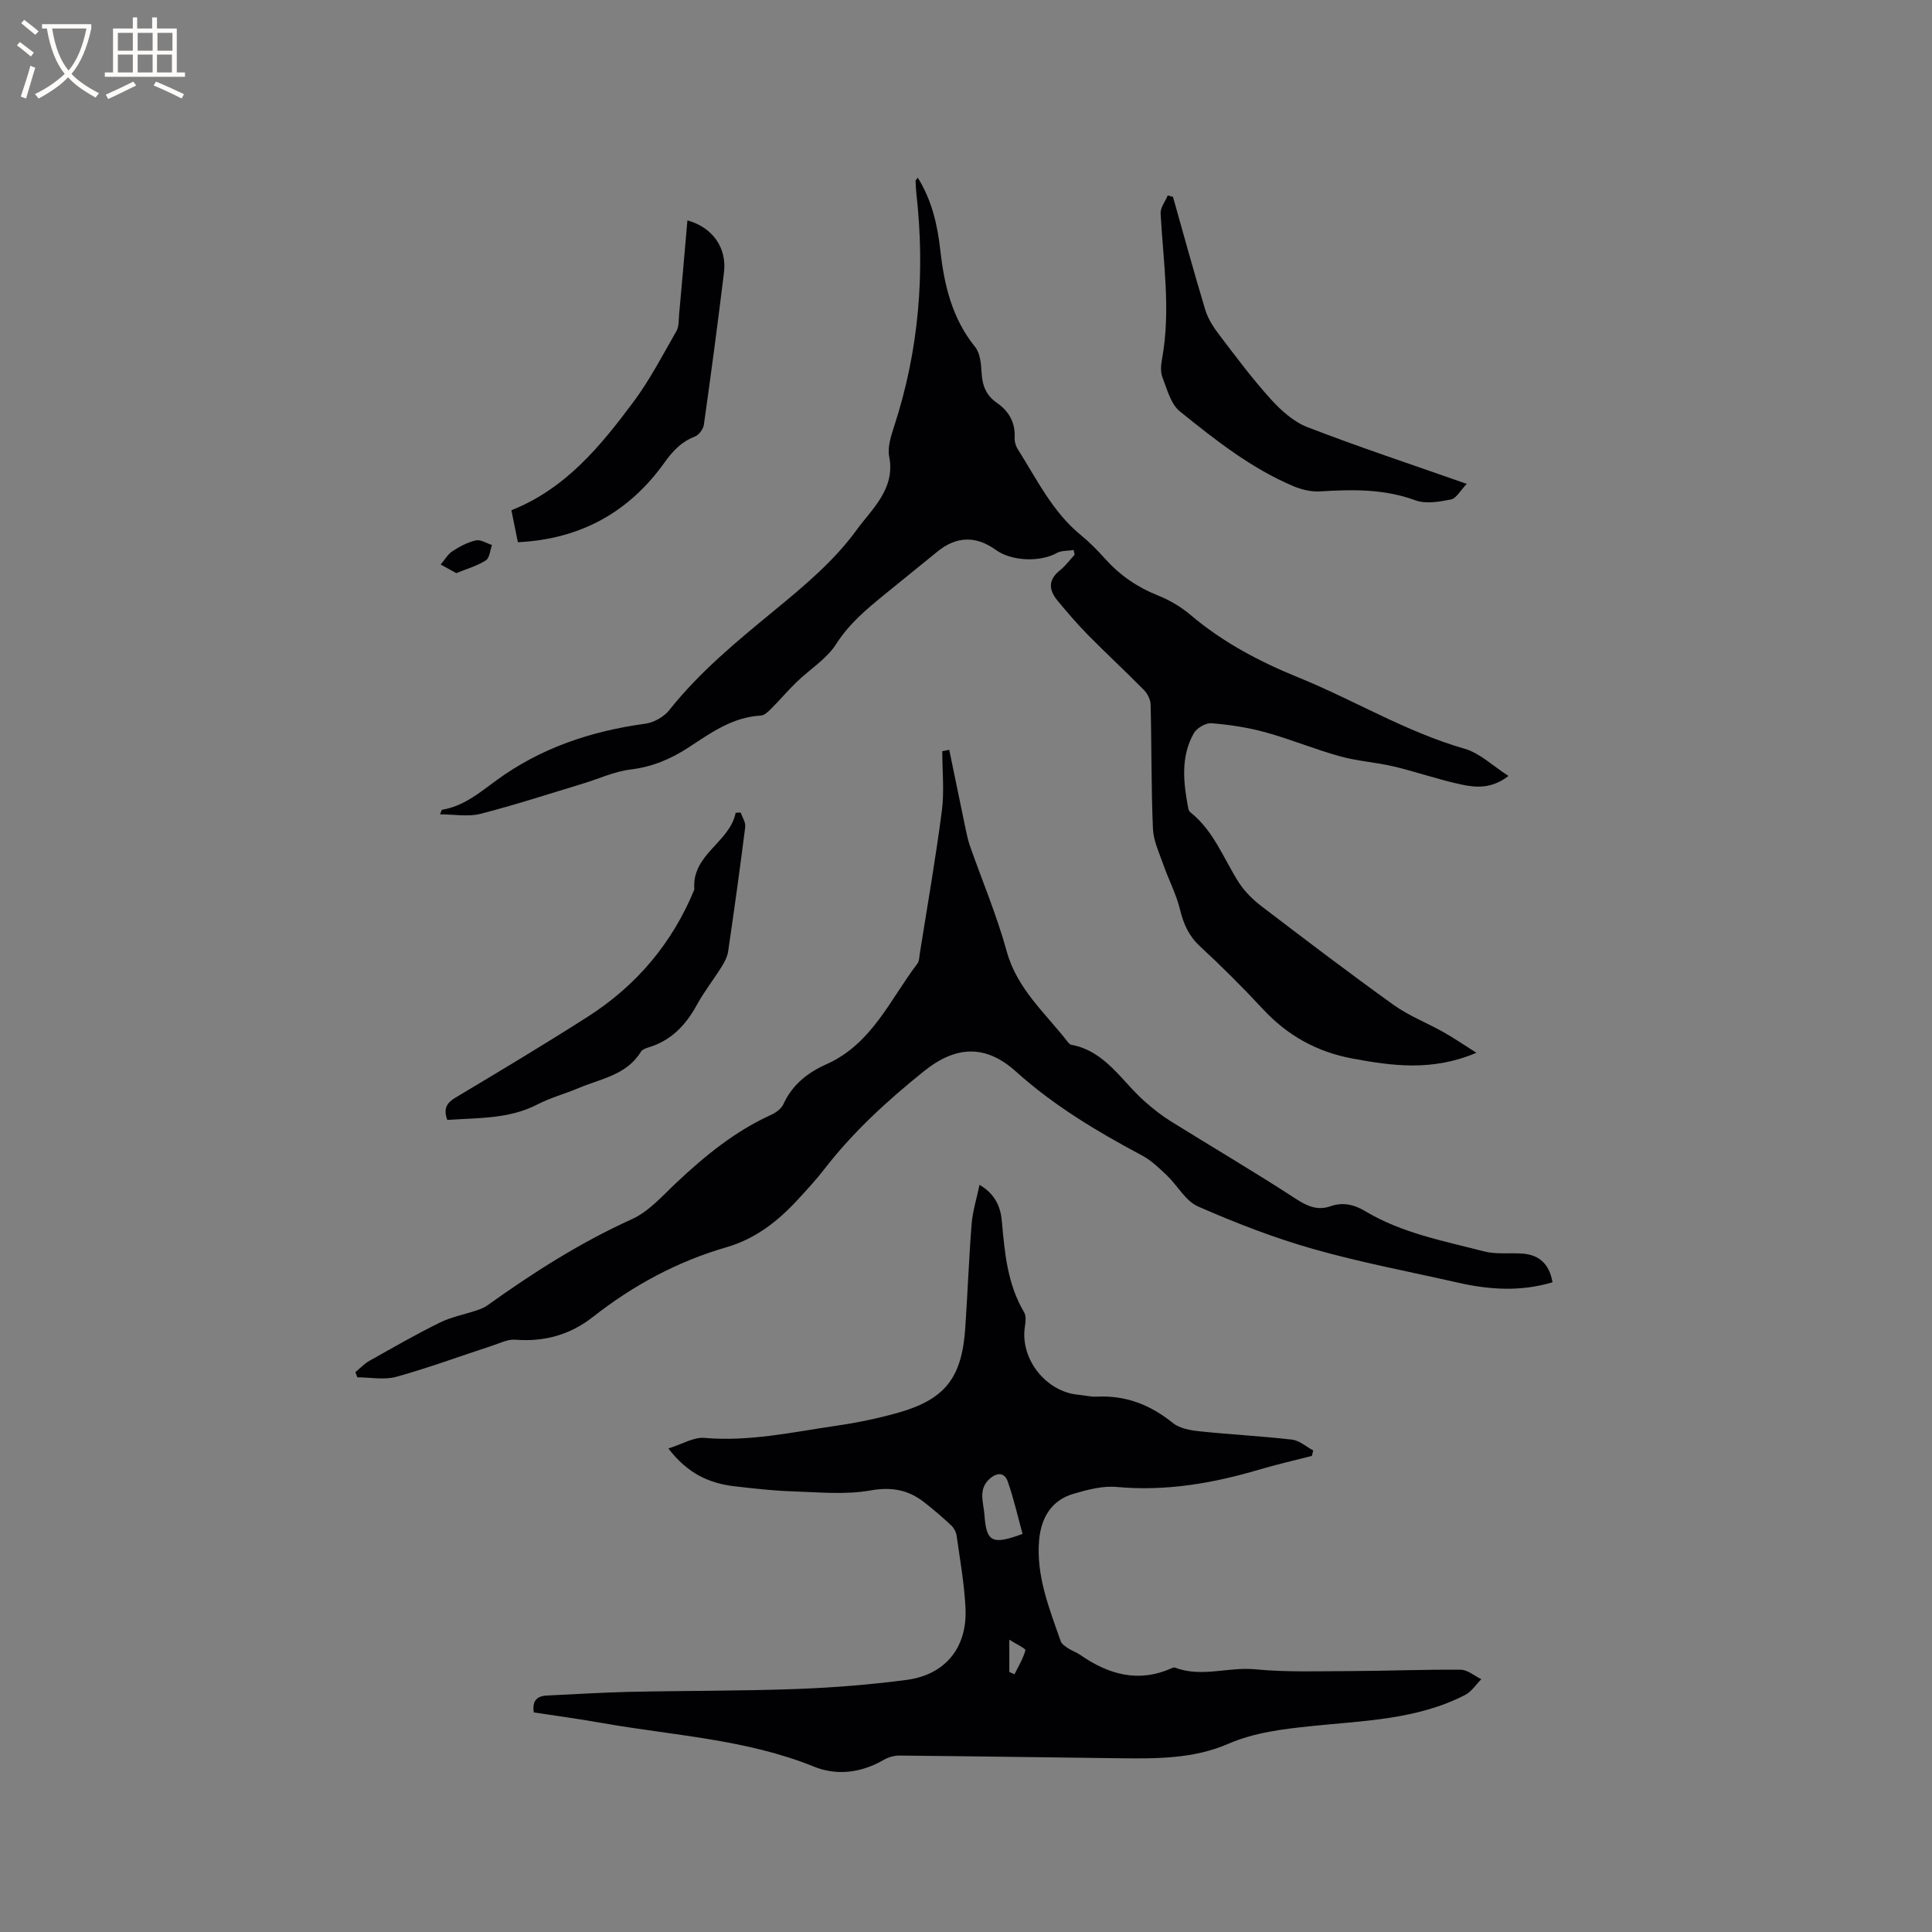 <svg enable-background="new 0 0 400 400" viewBox="0 0 400 400" xmlns="http://www.w3.org/2000/svg"><rect x="0" y="0" width="400" height="400" fill="#808080" stroke="none"/><g fill="#010103"><path d="m110.52 354.54c-.38-2.44.67-3.4 2.73-3.5 5.69-.26 11.37-.63 17.06-.76 11.53-.25 23.06-.17 34.58-.59 7.61-.28 15.23-.89 22.78-1.88 8.02-1.05 12.59-6.66 12.23-14.77-.23-5.06-1.14-10.1-1.85-15.13-.11-.76-.59-1.61-1.15-2.13-1.78-1.66-3.63-3.25-5.55-4.75-3.33-2.6-6.78-3.23-11.2-2.44-5.2.92-10.7.35-16.05.18-4.02-.13-8.03-.59-12.03-1.05-5.22-.61-9.71-2.63-13.69-7.83 2.9-.9 5.25-2.38 7.44-2.19 9.33.82 18.34-1.21 27.43-2.53 4.18-.61 8.35-1.47 12.41-2.6 9.98-2.77 13.49-7.21 14.19-17.66.49-7.19.75-14.39 1.32-21.57.21-2.59 1.03-5.14 1.63-8.03 3.21 1.87 4.36 4.52 4.62 7.5.59 6.55 1.14 13.05 4.62 18.9.46.78.29 2.05.14 3.05-.98 6.6 4.38 13.41 11.08 14.01 1.27.11 2.54.45 3.79.39 6-.3 11.1 1.67 15.76 5.44 1.39 1.13 3.6 1.53 5.49 1.73 6.39.68 12.83.99 19.21 1.73 1.53.18 2.92 1.46 4.38 2.24-.09.38-.18.75-.28 1.13-3.65.94-7.34 1.78-10.95 2.85-9.62 2.84-19.32 4.51-29.44 3.58-2.93-.27-6.08.57-8.98 1.42-4.63 1.35-6.7 5.06-7.1 9.57-.65 7.39 2.1 14.16 4.47 20.95.21.6.96 1.08 1.55 1.47.79.52 1.73.83 2.51 1.37 5.88 4.08 12.08 5.83 18.98 2.71.19-.08.45-.16.62-.09 5.48 2.11 11.04-.19 16.6.35 6.5.63 13.1.39 19.66.37 7.63-.03 15.26-.35 22.89-.28 1.43.01 2.85 1.27 4.27 1.96-1.11 1.11-2.02 2.58-3.35 3.26-9.98 5.14-21.02 5.32-31.83 6.45-5.91.62-11.73 1.29-17.29 3.7-7.06 3.06-14.65 3.05-22.19 2.96-15.26-.18-30.52-.42-45.78-.56-1.1-.01-2.33.34-3.28.89-4.61 2.68-9.69 3.33-14.4 1.42-14.07-5.7-29.08-6.44-43.74-9.02-4.76-.85-9.57-1.5-14.31-2.22zm101.19-36.96c-1.02-3.71-1.84-7.35-3.07-10.86-.67-1.9-2.2-1.91-3.74-.55-2.45 2.16-1.26 4.95-1.09 7.37.4 5.77 1.59 6.36 7.9 4.04zm-2.74 28.58c.36.16.71.32 1.07.48.8-1.64 1.8-3.24 2.26-4.97.09-.35-1.84-1.24-3.33-2.19z"/><path d="m305.67 217.97c-9.1 3.86-17.36 2.73-25.66 1.19-7.33-1.36-13.44-4.74-18.53-10.23-4.18-4.51-8.55-8.85-13.06-13.03-2.31-2.15-3.38-4.6-4.11-7.59-.79-3.22-2.39-6.24-3.49-9.39-.85-2.42-2.02-4.9-2.12-7.39-.36-8.57-.26-17.15-.48-25.72-.03-1.02-.68-2.25-1.43-3-3.79-3.85-7.76-7.52-11.56-11.37-2.22-2.25-4.28-4.68-6.3-7.11-1.81-2.19-1.95-4.3.53-6.26 1.14-.9 2.02-2.14 3.03-3.22-.07-.32-.14-.65-.21-.97-1.17.19-2.5.07-3.47.61-3.49 1.93-9.37 1.73-12.66-.65-4.05-2.94-8.11-2.84-12.02.32-3.63 2.93-7.25 5.87-10.86 8.82-3.76 3.07-7.42 6.08-10.14 10.35-1.98 3.11-5.48 5.24-8.21 7.89-1.81 1.75-3.44 3.69-5.22 5.47-.63.63-1.45 1.43-2.22 1.47-5.82.31-10.32 3.58-14.9 6.58-3.69 2.41-7.52 4.03-11.99 4.57-3.37.41-6.61 1.93-9.91 2.93-7.06 2.13-14.09 4.44-21.23 6.26-2.56.65-5.42.1-8.34.1.27-.63.32-.93.42-.95 4.45-.73 7.73-3.51 11.22-6.07 9.18-6.72 19.62-10.22 30.84-11.74 1.77-.24 3.86-1.41 4.97-2.81 6.32-7.96 14.06-14.31 21.86-20.72 6.11-5.02 12.37-10.28 16.94-16.6 3.06-4.24 8.07-8.45 6.74-15.16-.38-1.94.35-4.22 1-6.21 5.17-15.78 6.47-31.9 4.62-48.34-.09-.84-.13-1.69-.16-2.54 0-.14.18-.29.45-.68 2.93 4.69 4.08 9.78 4.67 15.01.81 7.26 2.44 14.14 7.2 20.03 1.06 1.31 1.25 3.53 1.35 5.36.14 2.61.93 4.68 3.12 6.19 2.52 1.74 3.88 4.08 3.72 7.25-.04.79.23 1.73.66 2.4 3.96 6.24 7.19 13 13.11 17.82 1.8 1.47 3.44 3.16 5 4.89 3.03 3.37 6.59 5.83 10.82 7.52 2.42.96 4.79 2.34 6.77 4.02 6.71 5.69 14.31 9.71 22.42 13 11.55 4.7 22.27 11.27 34.39 14.75 3.16.91 5.82 3.55 9.08 5.63-3.49 2.7-6.73 2.42-9.75 1.78-4.71-1-9.28-2.62-13.96-3.73-3.69-.88-7.55-1.1-11.2-2.12-5.19-1.44-10.2-3.53-15.39-4.96-3.64-1-7.44-1.58-11.2-1.88-1.19-.1-3.05 1-3.66 2.08-2.76 4.91-2.15 10.22-1.15 15.5.06.3.19.67.42.84 4.85 3.82 6.87 9.56 10.04 14.53 1.22 1.91 2.97 3.61 4.79 5 9.02 6.88 18.05 13.75 27.26 20.36 3.15 2.26 6.88 3.7 10.29 5.62 2.14 1.19 4.18 2.6 6.86 4.3z"/><path d="m196.53 155.24c1.13 5.5 2.26 11 3.41 16.49.24 1.13.48 2.27.86 3.36 2.56 7.29 5.59 14.45 7.63 21.88 2.15 7.81 8.02 12.79 12.64 18.76.19.24.47.53.74.58 7.11 1.33 10.41 7.55 15.26 11.79 1.65 1.45 3.39 2.84 5.25 4 8.62 5.37 17.38 10.51 25.89 16.05 2.41 1.57 4.55 2.54 7.26 1.59 2.63-.92 4.95-.32 7.24 1.05 7.58 4.54 16.19 6.13 24.56 8.3 2.51.65 5.27.26 7.91.45 3.53.25 5.6 2.18 6.25 5.94-6.6 1.99-13.13 1.55-19.67.06-9.99-2.27-20.09-4.16-29.94-6.97-8.12-2.31-16.06-5.4-23.79-8.79-2.58-1.13-4.23-4.32-6.44-6.43-1.59-1.51-3.23-3.1-5.14-4.12-9.27-4.94-18.22-10.28-26.1-17.37-6.28-5.65-12.43-5.41-19.08-.06-7.54 6.06-14.64 12.54-20.58 20.23-1.68 2.18-3.56 4.21-5.42 6.24-4.14 4.51-8.81 8.2-14.84 9.95-10.19 2.95-19.35 7.9-27.69 14.45-4.7 3.69-10.05 5.18-16.06 4.7-1.55-.12-3.21.73-4.78 1.24-6.61 2.16-13.15 4.58-19.84 6.44-2.51.7-5.37.11-8.08.11-.13-.36-.27-.72-.4-1.07.97-.8 1.85-1.76 2.93-2.36 4.8-2.7 9.58-5.45 14.51-7.88 2.38-1.18 5.09-1.69 7.63-2.54.78-.26 1.59-.56 2.25-1.04 9.48-6.79 19.25-13.02 29.94-17.86 3.52-1.59 6.35-4.87 9.28-7.62 5.9-5.54 12.09-10.6 19.54-13.98.99-.45 2.11-1.27 2.54-2.21 1.83-4.02 5.05-6.55 8.86-8.24 9.42-4.18 13.19-13.37 18.88-20.86.4-.53.39-1.4.5-2.12 1.56-9.83 3.28-19.64 4.56-29.5.53-4.06.09-8.24.09-12.36.49-.08.96-.18 1.44-.28z"/><path d="m242.85 40.75c2.21 7.81 4.34 15.64 6.69 23.4.56 1.84 1.68 3.59 2.86 5.13 3.45 4.54 6.87 9.13 10.69 13.35 2.13 2.35 4.75 4.71 7.63 5.82 10.55 4.08 21.3 7.63 32.95 11.73-1.34 1.39-2.16 3.01-3.26 3.23-2.4.48-5.21.97-7.38.17-6.49-2.38-13.04-2.26-19.73-1.84-1.8.11-3.78-.36-5.46-1.06-8.79-3.7-16.22-9.59-23.55-15.49-1.9-1.53-2.66-4.61-3.63-7.1-.43-1.11-.3-2.55-.07-3.78 1.84-10.06.25-20.07-.3-30.1-.07-1.22.96-2.49 1.48-3.74.36.09.72.19 1.08.28z"/><path d="m92.61 231.87c-.87-2.37-.1-3.55 1.74-4.65 9.17-5.48 18.34-10.97 27.34-16.72 10.07-6.44 17.5-15.22 22.07-26.34-.63-7.27 7.31-9.68 8.55-15.88.35-.02.69-.04 1.04-.06.33 1 1.06 2.04.94 2.99-1.08 8.61-2.28 17.2-3.54 25.78-.16 1.1-.74 2.19-1.34 3.15-1.68 2.69-3.66 5.21-5.18 7.99-2.28 4.16-5.3 7.3-9.92 8.71-.59.18-1.34.46-1.63.93-2.95 4.81-8.26 5.55-12.85 7.49-2.82 1.19-5.84 1.99-8.54 3.39-5.89 3.06-12.25 2.76-18.68 3.22z"/><path d="m142.32 45.63c5.27 1.46 8.19 5.7 7.57 10.8-1.28 10.52-2.68 21.02-4.16 31.51-.13.91-1.04 2.13-1.88 2.45-2.77 1.08-4.51 2.91-6.27 5.37-7.31 10.23-17.33 15.87-30.36 16.5-.45-2.23-.88-4.35-1.34-6.62 11.24-4.46 18.44-13.28 25.23-22.38 3.42-4.58 6.08-9.74 8.94-14.72.54-.93.45-2.26.55-3.41.59-6.42 1.14-12.83 1.72-19.5z"/><path d="m94.46 118.66c-1.24-.69-2.23-1.24-3.22-1.78.8-.93 1.44-2.1 2.42-2.75 1.49-.98 3.16-1.86 4.87-2.25.99-.22 2.22.61 3.34.96-.41 1.09-.5 2.69-1.28 3.18-1.81 1.15-3.96 1.76-6.13 2.64z"/></g><path d="m6.4 11.7c-1-.8-1.9-1.6-2.9-2.3l.6-.7c.9.7 1.9 1.4 2.9 2.2zm-2.1 8.3c.7-2.1 1.4-4.2 2-6.4.2.1.6.3 1 .4-.7 2.3-1.3 4.4-1.9 6.4zm3-12.8c-1.1-.9-2.1-1.7-2.9-2.4l.6-.7c1 .8 2 1.5 3 2.4zm1.4-1.3v-.9h10.2v.9c-.9 4.2-2.3 7.3-4.1 9.4 1.3 1.4 3.2 2.7 5.7 4-.2.2-.4.5-.7.9-2.5-1.4-4.4-2.7-5.7-4.2-1.4 1.5-3.5 3-6.1 4.4 0 0 0 0-.1-.1-.3-.4-.5-.7-.7-.8 2.7-1.3 4.7-2.8 6.2-4.2-1.8-2.2-3-5.3-3.7-9.4zm9.2 0h-7.1c.6 3.8 1.7 6.7 3.4 8.7 1.7-2 2.9-4.8 3.7-8.7z" fill="#fcfbfa"/><path d="m31.6 3.6h.9v2.3h4.1v9.1h1.7v.9h-16.6v-.9h1.7v-9.1h4.1v-2.3h.9v2.3h3.1v-2.3zm-4 13.3.6.8c-1.9.9-3.8 1.9-5.8 2.8-.2-.3-.3-.6-.5-.9 2-.9 3.9-1.8 5.7-2.7zm-3.2-10.1v3.7h3.1v-3.7zm0 4.5v3.7h3.1v-3.7zm4.1-4.5v3.7h3.1v-3.7zm0 4.5v3.7h3.1v-3.7zm9.1 9.1c-2.1-1.1-4.1-2-5.8-2.7l.5-.8c2.2.9 4.1 1.8 5.8 2.6zm-1.9-13.6h-3.1v3.7h3.1zm-3.2 4.5v3.7h3.1v-3.7z" fill="#fcfbfa"/></svg>
